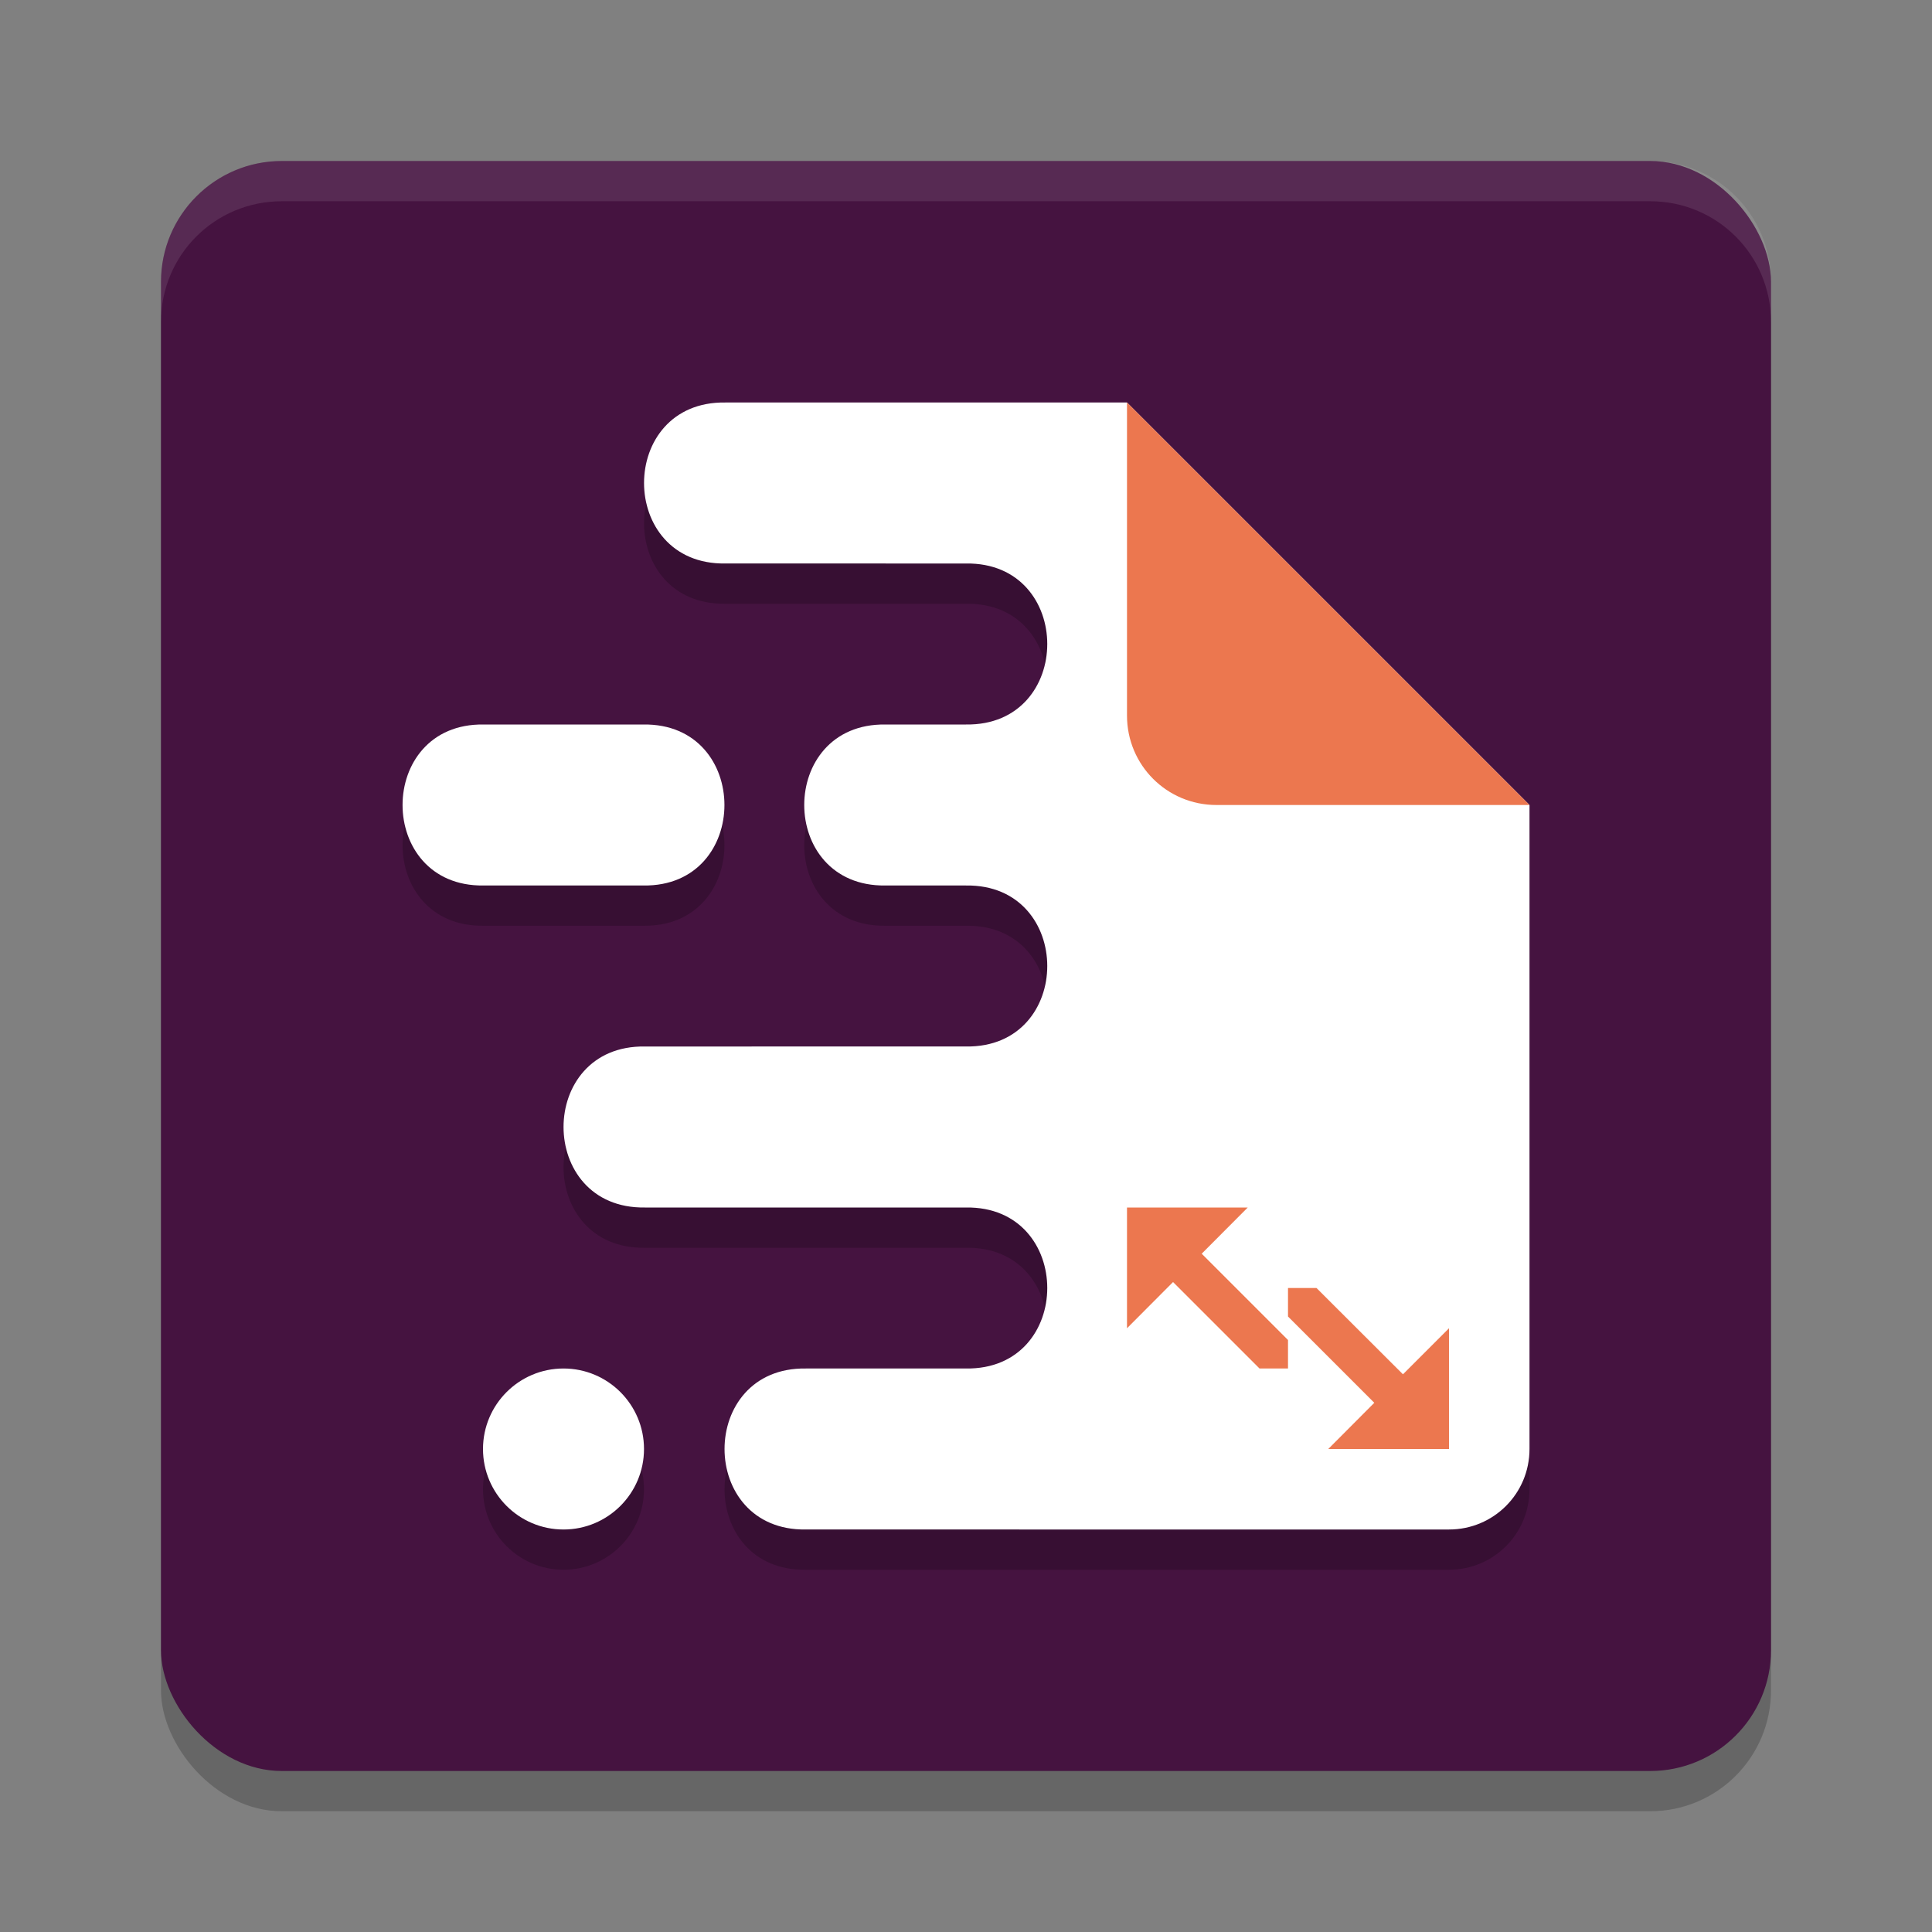 <svg xmlns="http://www.w3.org/2000/svg" width="24" height="24" version="1.1">
 <rect width="100%" height="100%" fill="#808080" stroke="none"/>
 <rect style="opacity:0.2" width="20" height="20" x="2" y="2.5" rx="1.5" ry="1.5"/>
 <rect style="fill:#451340" width="20" height="20" x="2" y="2" rx="1.5" ry="1.5"/>
 <path style="opacity:0.2" d="m 9.01,5.5 c -1.346,-0.019 -1.346,2.019 0,2 H 12 c 1.346,-0.019 1.346,2.019 0,2 H 11 C 9.654,9.481 9.654,11.519 11,11.5 h 1 c 1.346,-0.019 1.346,2.019 0,2 -0.003,-1.6e-5 -0.006,-1.6e-5 -0.01,0 H 8.01 c -1.346,-0.019 -1.346,2.019 0,2 h 3.98 c 0.003,1.6e-5 0.006,1.6e-5 0.01,0 1.346,-0.019 1.346,2.019 0,2 H 10.01 c -1.346,-0.019 -1.346,2.019 0,2 H 13.99 18 c 0.554,0 1,-0.446 1,-1 v -8 L 14,5.5 H 12.99 12 Z m -3.002,4 c -1.343,-0.019 -1.343,2.019 0,2 h 1.984 c 1.343,0.019 1.343,-2.019 0,-2 z M 7,17.5 c -0.552,0 -1,0.448 -1,1 0,0.552 0.448,1 1,1 0.552,0 1,-0.448 1,-1 0,-0.552 -0.448,-1 -1,-1 z"/>
 <path style="fill:#ffffff" d="m 9.01,5 c -1.346,-0.019 -1.346,2.019 0,2 H 12 c 1.346,-0.019 1.346,2.019 0,2 h -1 c -1.346,-0.019 -1.346,2.019 0,2 h 1 c 1.346,-0.019 1.346,2.019 0,2 -0.003,-1.6e-5 -0.006,-1.6e-5 -0.01,0 H 8.01 c -1.346,-0.019 -1.346,2.019 0,2 h 3.98 c 0.003,1.6e-5 0.006,1.6e-5 0.01,0 1.346,-0.019 1.346,2.019 0,2 h -1.99 c -1.346,-0.019 -1.346,2.019 0,2 H 13.99 18 c 0.554,0 1,-0.446 1,-1 V 10 L 14,5 H 12.99 12 Z M 6.008,9 c -1.343,-0.019 -1.343,2.019 0,2 h 1.984 c 1.343,0.019 1.343,-2.019 0,-2 z M 7,17 c -0.552,0 -1,0.448 -1,1 0,0.552 0.448,1 1,1 0.552,0 1,-0.448 1,-1 0,-0.552 -0.448,-1 -1,-1 z"/>
 <path style="opacity:0.1;fill:#ffffff" d="M 3.5,2 C 2.669,2 2,2.669 2,3.5 v 0.5 C 2,3.169 2.669,2.5 3.5,2.5 h 17 c 0.831,0 1.5,0.669 1.5,1.5 v -0.5 c 0,-0.831 -0.669,-1.5 -1.5,-1.5 z"/>
 <path style="fill:#ec774f" d="m 14,5 v 3.889 c 0,0.616 0.496,1.111 1.111,1.111 H 19 Z"/>
 <path style="fill:#ec774f" d="M 14 15 L 14 16.5 L 14.572 15.926 L 15.646 17 L 16 17 L 16 16.646 L 14.928 15.574 L 15.5 15 L 14 15 z M 16 16 L 16 16.354 L 17.072 17.426 L 16.5 18 L 18 18 L 18 16.5 L 17.428 17.072 L 16.354 16 L 16 16 z"/>
</svg>

